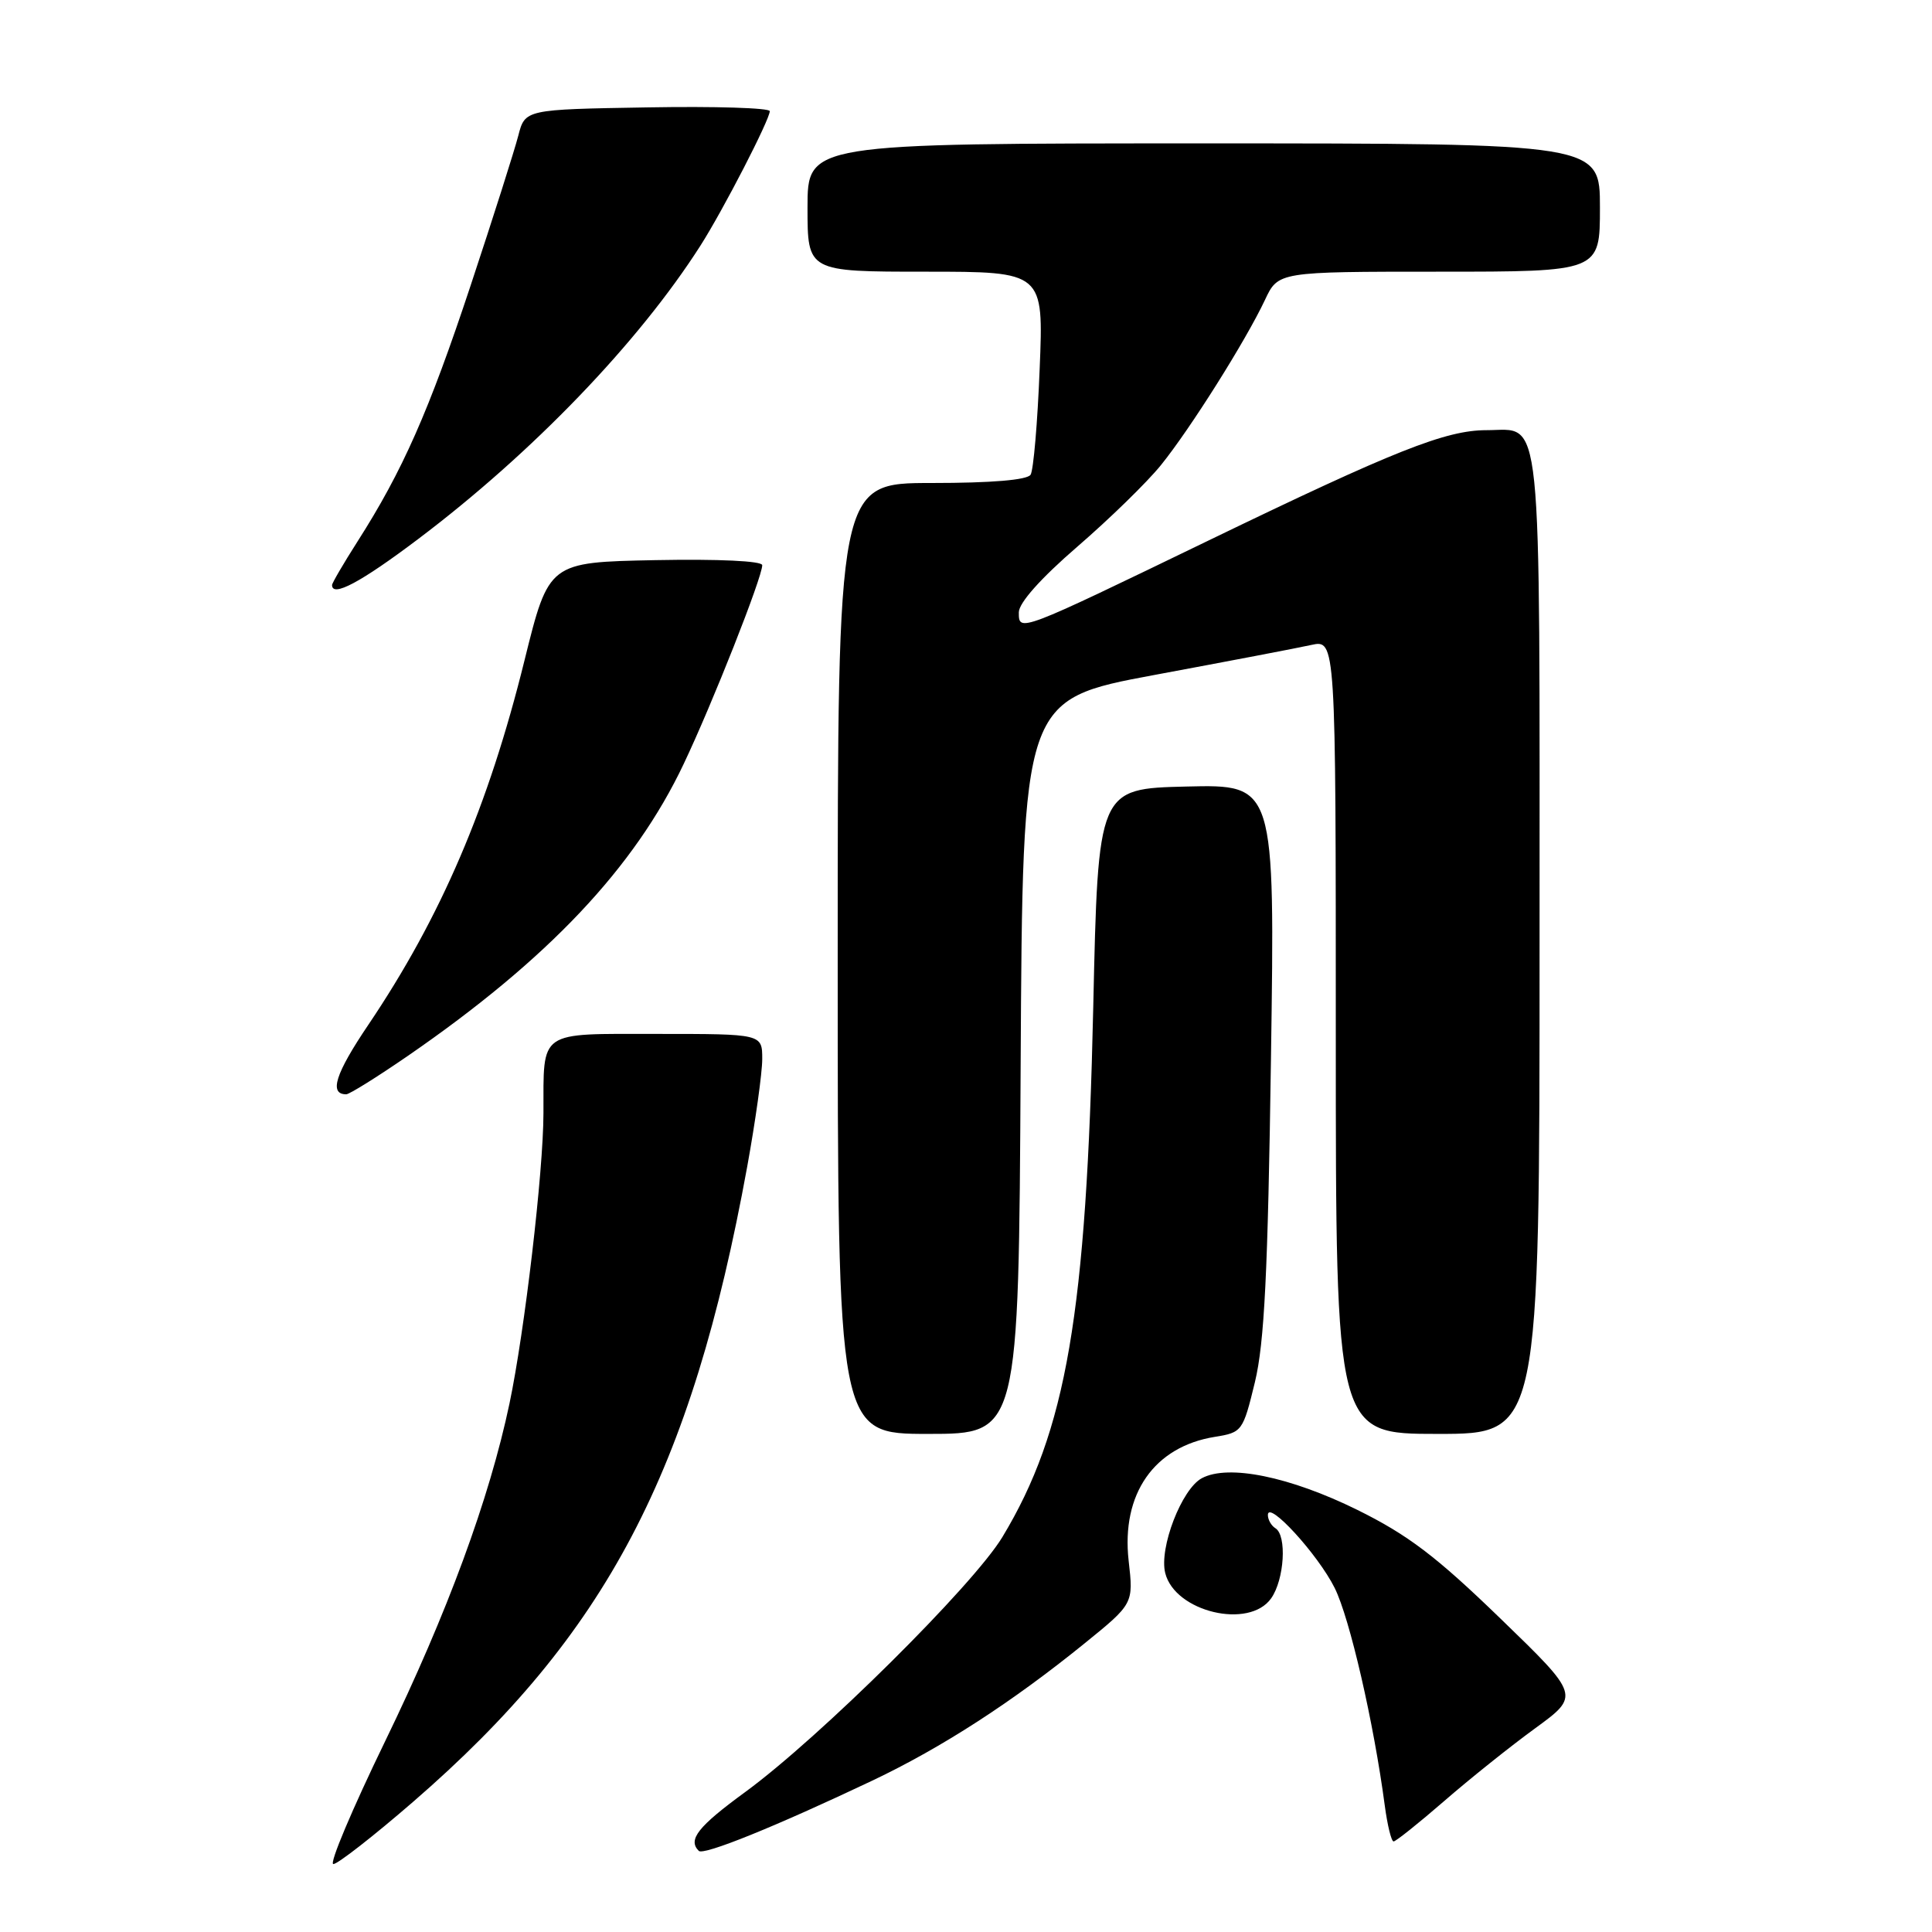 <?xml version="1.0" encoding="UTF-8" standalone="no"?>
<!DOCTYPE svg PUBLIC "-//W3C//DTD SVG 1.1//EN" "http://www.w3.org/Graphics/SVG/1.1/DTD/svg11.dtd" >
<svg xmlns="http://www.w3.org/2000/svg" xmlns:xlink="http://www.w3.org/1999/xlink" version="1.1" viewBox="0 0 256 256">
 <g >
 <path fill="currentColor"
d=" M 54.74 238.75 C 80.34 216.58 91.62 195.13 99.01 154.58 C 100.10 148.57 101.00 142.15 101.00 140.33 C 101.00 137.00 101.00 137.00 87.12 137.00 C 71.17 137.00 72.04 136.39 72.01 147.51 C 72.00 155.26 69.52 176.41 67.51 185.97 C 64.85 198.60 59.27 213.76 51.02 230.75 C 46.68 239.69 43.59 247.00 44.17 247.00 C 44.74 247.00 49.50 243.29 54.74 238.75 Z  M 115.63 235.92 C 124.80 231.56 134.08 225.56 143.67 217.79 C 150.20 212.50 150.20 212.50 149.55 206.79 C 148.56 197.95 152.93 191.68 160.98 190.39 C 164.59 189.81 164.70 189.65 166.28 183.15 C 167.54 177.92 168.00 168.73 168.41 140.22 C 168.94 103.94 168.94 103.94 157.22 104.22 C 145.50 104.50 145.50 104.50 144.86 133.50 C 143.96 174.11 141.31 189.61 132.82 203.67 C 128.97 210.05 108.61 230.24 98.75 237.45 C 92.48 242.03 91.11 243.77 92.59 245.25 C 93.22 245.89 102.80 242.01 115.63 235.92 Z  M 191.35 238.66 C 194.73 235.72 200.17 231.37 203.43 229.00 C 209.36 224.67 209.36 224.67 198.79 214.44 C 190.30 206.22 186.57 203.39 179.86 200.07 C 170.91 195.66 162.75 193.99 159.25 195.87 C 156.58 197.29 153.56 205.12 154.40 208.44 C 155.69 213.59 165.53 215.93 168.44 211.78 C 170.19 209.29 170.54 203.45 169.00 202.50 C 168.45 202.16 168.00 201.37 168.00 200.74 C 168.00 198.72 174.63 205.96 176.85 210.41 C 178.85 214.42 182.03 228.24 183.49 239.25 C 183.84 241.86 184.36 244.00 184.66 244.00 C 184.95 244.00 187.96 241.60 191.35 238.66 Z  M 135.24 141.34 C 135.50 92.69 135.50 92.69 153.00 89.43 C 162.62 87.64 171.96 85.86 173.75 85.46 C 177.00 84.75 177.00 84.75 177.00 137.38 C 177.00 190.00 177.00 190.00 190.50 190.00 C 204.00 190.00 204.00 190.00 204.00 125.07 C 204.00 52.58 204.46 57.00 196.97 57.00 C 191.57 57.00 184.80 59.69 160.20 71.59 C 134.90 83.83 135.00 83.79 135.00 81.14 C 135.00 79.89 137.90 76.63 142.75 72.44 C 147.01 68.76 152.00 63.90 153.83 61.63 C 157.70 56.85 165.06 45.16 167.61 39.75 C 169.37 36.00 169.37 36.00 190.69 36.00 C 212.00 36.00 212.00 36.00 212.00 27.50 C 212.00 19.00 212.00 19.00 159.50 19.00 C 107.00 19.00 107.00 19.00 107.00 27.50 C 107.00 36.00 107.00 36.00 122.64 36.00 C 138.29 36.00 138.29 36.00 137.76 48.90 C 137.48 56.00 136.94 62.30 136.56 62.90 C 136.13 63.60 131.41 64.00 123.44 64.00 C 111.00 64.00 111.00 64.00 111.00 127.00 C 111.00 190.00 111.00 190.00 122.99 190.00 C 134.98 190.00 134.98 190.00 135.24 141.34 Z  M 54.04 139.91 C 72.60 127.12 84.07 114.99 90.59 101.23 C 94.40 93.22 101.00 76.50 101.00 74.89 C 101.00 74.33 95.23 74.06 86.86 74.22 C 72.72 74.50 72.72 74.50 69.50 87.50 C 64.72 106.85 58.42 121.53 48.82 135.77 C 44.43 142.27 43.56 145.00 45.88 145.00 C 46.30 145.00 49.97 142.71 54.04 139.91 Z  M 55.39 71.44 C 70.56 60.00 84.62 45.38 92.81 32.55 C 95.82 27.84 101.99 15.86 102.00 14.73 C 102.00 14.30 94.70 14.07 85.79 14.23 C 69.57 14.50 69.57 14.50 68.67 18.00 C 68.17 19.93 65.34 28.85 62.36 37.83 C 56.84 54.49 53.34 62.41 47.36 71.77 C 45.51 74.67 44.00 77.26 44.00 77.52 C 44.00 79.19 47.81 77.16 55.39 71.44 Z "/>
</g>
</svg>